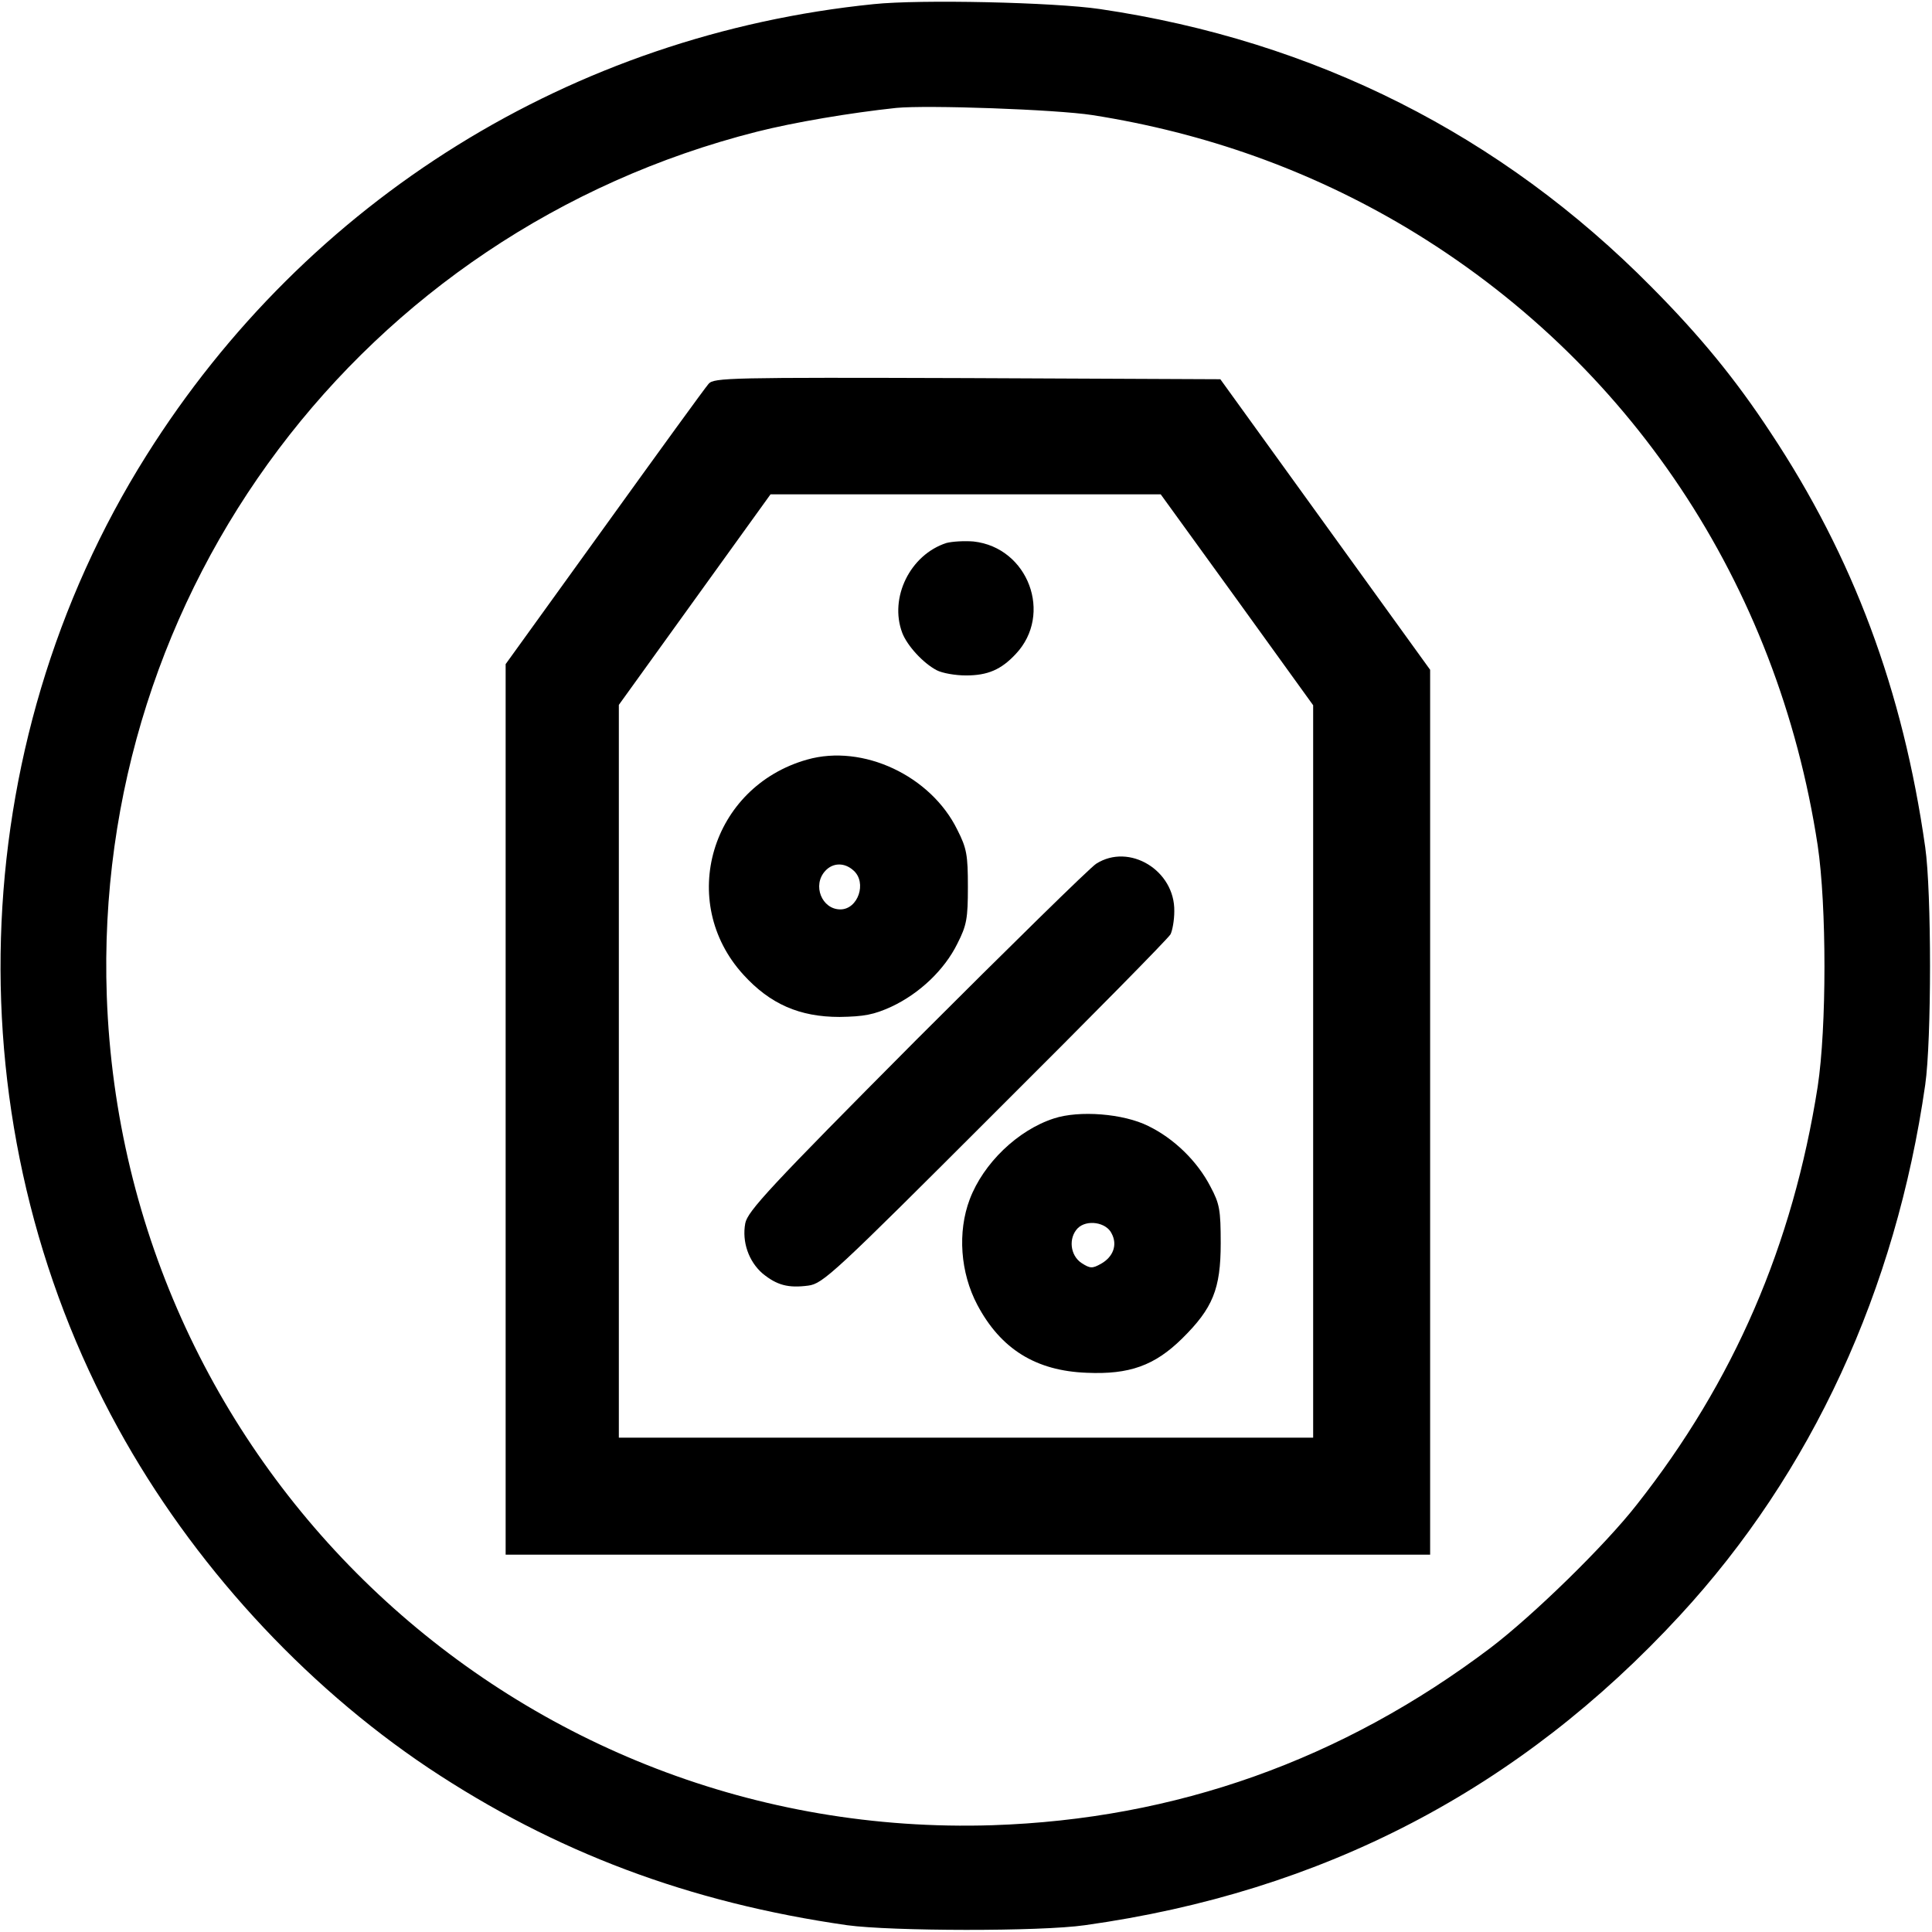 <?xml version="1.0" standalone="no"?>
<!DOCTYPE svg PUBLIC "-//W3C//DTD SVG 20010904//EN"
 "http://www.w3.org/TR/2001/REC-SVG-20010904/DTD/svg10.dtd">
<svg version="1.0" xmlns="http://www.w3.org/2000/svg"
 width="512pt" height="512pt" viewBox="0 0 512 512"
 preserveAspectRatio="xMidYMid meet">

<g transform="translate(0,512) scale(0.1,-0.1)"
fill="#000000" stroke="none">
<path d="M2315 5109 c-798 -81 -1501 -518 -1927 -1196 -487 -774 -516 -1777
-75 -2578 196 -357 489 -677 822 -900 335 -223 691 -357 1110 -417 117 -16
512 -17 630 0 631 88 1152 360 1577 821 349 378 572 862 650 1406 17 118 17
512 0 630 -59 416 -191 769 -410 1099 -92 140 -185 254 -315 385 -399 404
-893 653 -1462 737 -122 18 -477 26 -600 13z m580 -294 c299 -47 576 -146 830
-297 593 -354 986 -944 1092 -1638 24 -161 24 -483 0 -640 -66 -420 -222 -781
-479 -1107 -85 -109 -275 -294 -388 -380 -393 -297 -834 -454 -1320 -470
-1255 -40 -2302 940 -2347 2197 -38 1075 677 2026 1723 2291 99 25 247 50 369
63 82 8 423 -4 520 -19z"/>
<path d="M1878 4103 c-9 -10 -133 -181 -277 -381 l-261 -362 0 -1180 0 -1180
1225 0 1225 0 0 1173 0 1172 -278 385 -278 385 -671 3 c-628 2 -671 1 -685
-15z m1400 -572 l202 -280 0 -970 0 -971 -920 0 -920 0 0 971 0 971 201 279
201 279 517 0 517 0 202 -279z"/>
<path d="M2508 3681 c-96 -31 -152 -145 -117 -238 13 -34 55 -80 91 -99 15 -8
50 -14 78 -14 57 0 93 15 132 57 99 105 33 282 -112 298 -25 2 -57 0 -72 -4z"/>
<path d="M2139 3107 c-255 -72 -345 -377 -169 -570 71 -78 149 -112 255 -112
65 1 91 6 137 27 75 35 141 98 175 167 25 49 28 67 28 151 0 84 -3 102 -28
151 -70 143 -250 228 -398 186z m123 -294 c36 -32 12 -103 -35 -103 -49 0 -75
64 -40 102 20 22 51 23 75 1z"/>
<path d="M2905 2831 c-16 -10 -231 -221 -477 -467 -388 -390 -447 -454 -453
-486 -9 -49 9 -101 46 -133 38 -31 68 -39 121 -32 39 5 69 33 495 459 250 249
459 461 465 472 5 10 10 37 10 61 2 108 -119 182 -207 126z"/>
<path d="M2793 2156 c-96 -31 -187 -119 -223 -214 -33 -87 -25 -195 20 -280
62 -117 155 -175 290 -180 113 -5 180 19 253 91 81 80 102 131 102 252 0 89
-3 105 -27 150 -35 68 -97 128 -165 161 -66 33 -183 42 -250 20z m153 -305
c16 -30 4 -62 -28 -80 -23 -13 -29 -13 -52 2 -30 20 -35 66 -10 92 24 24 76
16 90 -14z"/>
</g>
</svg>
